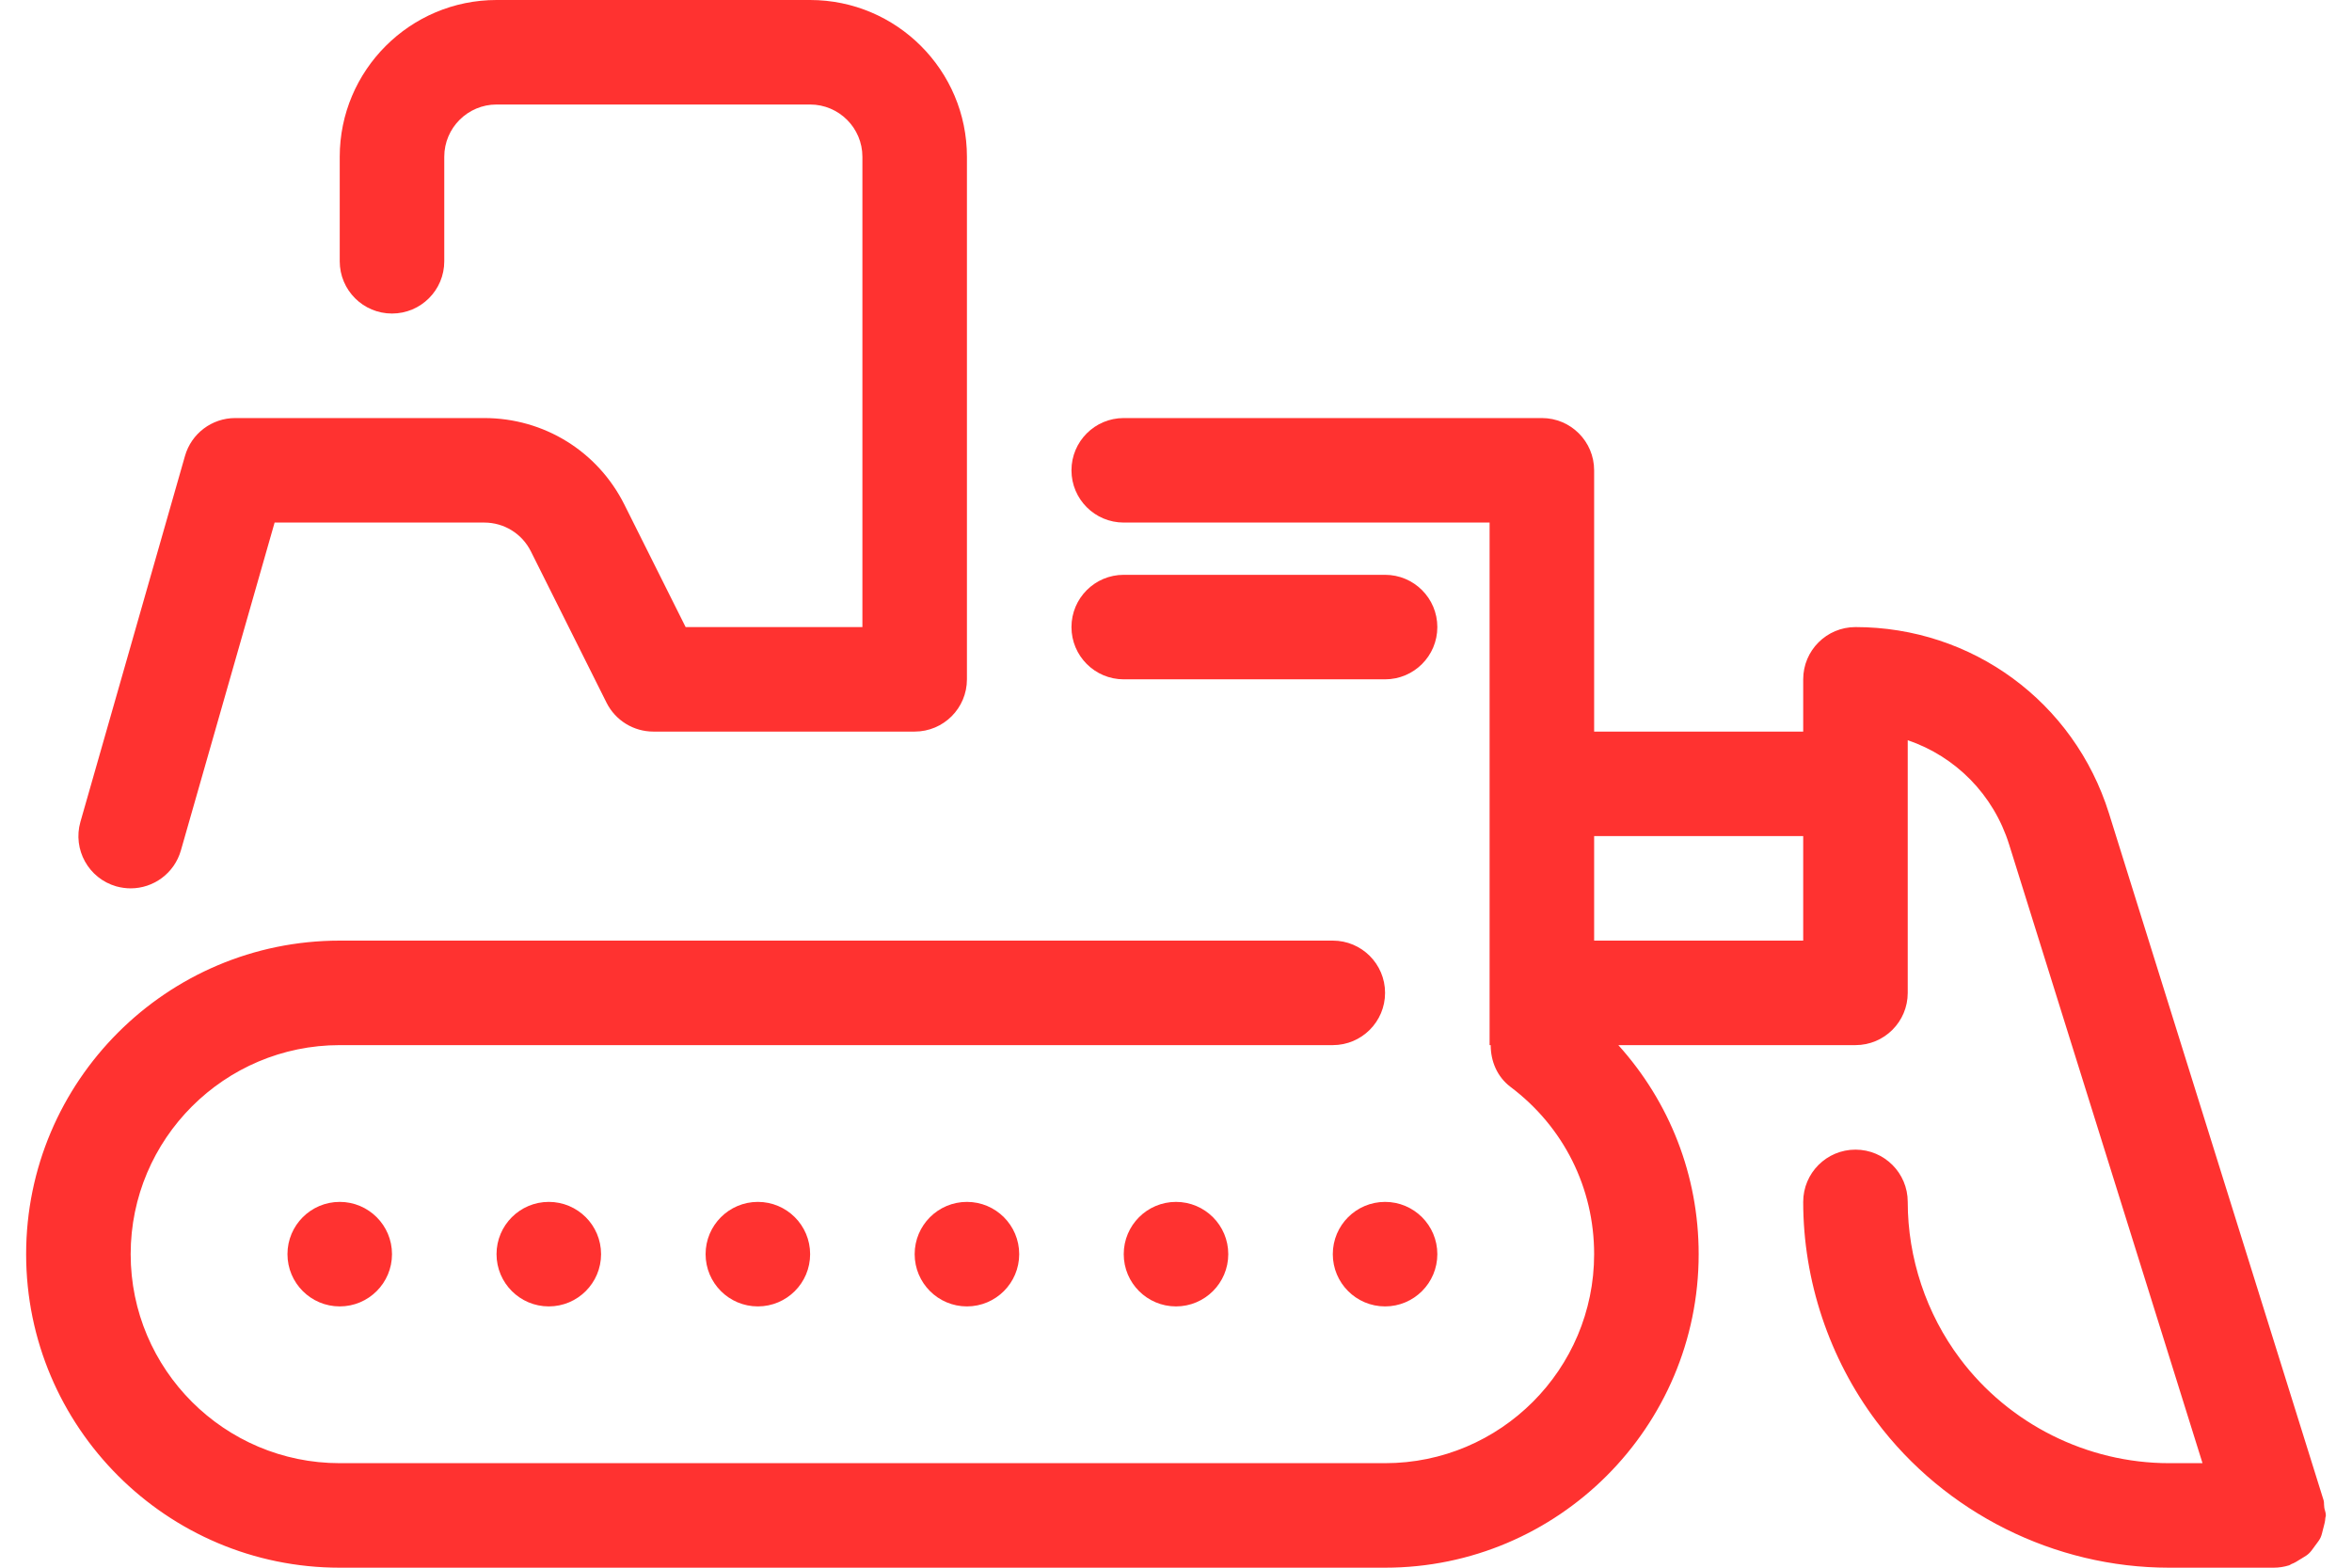 <svg width="45" height="30" viewBox="0 0 45 30" fill="none" xmlns="http://www.w3.org/2000/svg">
<circle cx="26.5" cy="24" r="1" fill="#FF3230"/>
<circle cx="22.5" cy="24" r="1" fill="#FF3230"/>
<circle cx="18.5" cy="24" r="1" fill="#FF3230"/>
<circle cx="14.5" cy="24" r="1" fill="#FF3230"/>
<circle cx="10.5" cy="24" r="1" fill="#FF3230"/>
<circle cx="6.5" cy="24" r="1" fill="#FF3230"/>
<path d="M2.225 16.962C2.317 16.987 2.41 17 2.5 17C2.935 17 3.335 16.714 3.461 16.274L5.254 10H9.264C9.645 10 9.988 10.212 10.158 10.553L11.605 13.448C11.775 13.786 12.121 14 12.5 14H17.5C18.052 14 18.5 13.553 18.5 13V3C18.5 1.346 17.154 0 15.5 0H9.5C7.846 0 6.5 1.346 6.5 3V5C6.5 5.553 6.948 6 7.5 6C8.052 6 8.5 5.553 8.5 5V3C8.5 2.448 8.949 2 9.5 2H15.5C16.051 2 16.5 2.448 16.5 3V12H13.118L11.947 9.658C11.436 8.636 10.408 8 9.264 8H4.5C4.054 8 3.661 8.296 3.539 8.726L1.539 15.726C1.387 16.256 1.694 16.81 2.225 16.962Z" fill="#FF3230"/>
<path fill-rule="evenodd" clip-rule="evenodd" d="M44.456 29.226C44.454 29.235 44.451 29.243 44.449 29.252C44.433 29.311 44.423 29.371 44.398 29.425C44.378 29.468 44.349 29.505 44.321 29.543C44.311 29.555 44.302 29.567 44.293 29.58C44.285 29.591 44.278 29.601 44.27 29.612C44.24 29.654 44.211 29.695 44.173 29.73C44.14 29.761 44.102 29.784 44.063 29.807C44.051 29.814 44.039 29.822 44.027 29.829C44.019 29.834 44.012 29.838 44.004 29.843C43.951 29.877 43.9 29.909 43.84 29.931C43.825 29.937 43.815 29.949 43.799 29.954C43.7 29.985 43.6 30 43.502 30H43.5H41.5C39.309 30 37.215 28.953 35.9 27.199C34.998 25.997 34.5 24.506 34.5 23C34.5 22.447 34.948 22 35.5 22C36.052 22 36.5 22.447 36.5 23C36.5 24.075 36.855 25.141 37.5 25.999C38.439 27.252 39.935 28 41.5 28H42.14L38.44 16.161C38.14 15.201 37.411 14.475 36.5 14.165V19C36.5 19.553 36.052 20 35.5 20H30.963C31.946 21.091 32.5 22.494 32.5 24C32.5 27.309 29.809 30 26.5 30H6.5C3.191 30 0.5 27.309 0.5 24C0.5 20.691 3.191 18 6.5 18H25.5C26.052 18 26.5 18.447 26.5 19C26.5 19.553 26.052 20 25.5 20H6.5C4.294 20 2.5 21.794 2.5 24C2.5 26.206 4.294 28 6.5 28H26.5C28.706 28 30.5 26.206 30.5 24C30.5 22.731 29.917 21.565 28.902 20.801C28.641 20.604 28.521 20.304 28.521 20H28.5V10H21.5C20.948 10 20.5 9.553 20.5 9C20.5 8.447 20.948 8 21.5 8H29.5C30.052 8 30.5 8.447 30.5 9V14H34.5V13C34.5 12.447 34.948 12 35.5 12C37.734 12 39.683 13.433 40.35 15.564L44.454 28.702C44.464 28.732 44.465 28.762 44.465 28.792C44.466 28.812 44.467 28.832 44.47 28.852C44.473 28.872 44.478 28.89 44.484 28.909C44.492 28.939 44.5 28.968 44.5 29C44.5 29.009 44.497 29.017 44.495 29.026C44.493 29.033 44.49 29.04 44.49 29.047C44.487 29.11 44.472 29.167 44.456 29.226ZM34.5 18V16H30.5V18H34.5Z" fill="#FF3230"/>
<path d="M26.5 11H21.5C20.948 11 20.5 11.447 20.5 12C20.5 12.553 20.948 13 21.5 13H26.5C27.052 13 27.5 12.553 27.5 12C27.5 11.447 27.052 11 26.5 11Z" fill="#FF3230"/>
</svg>
